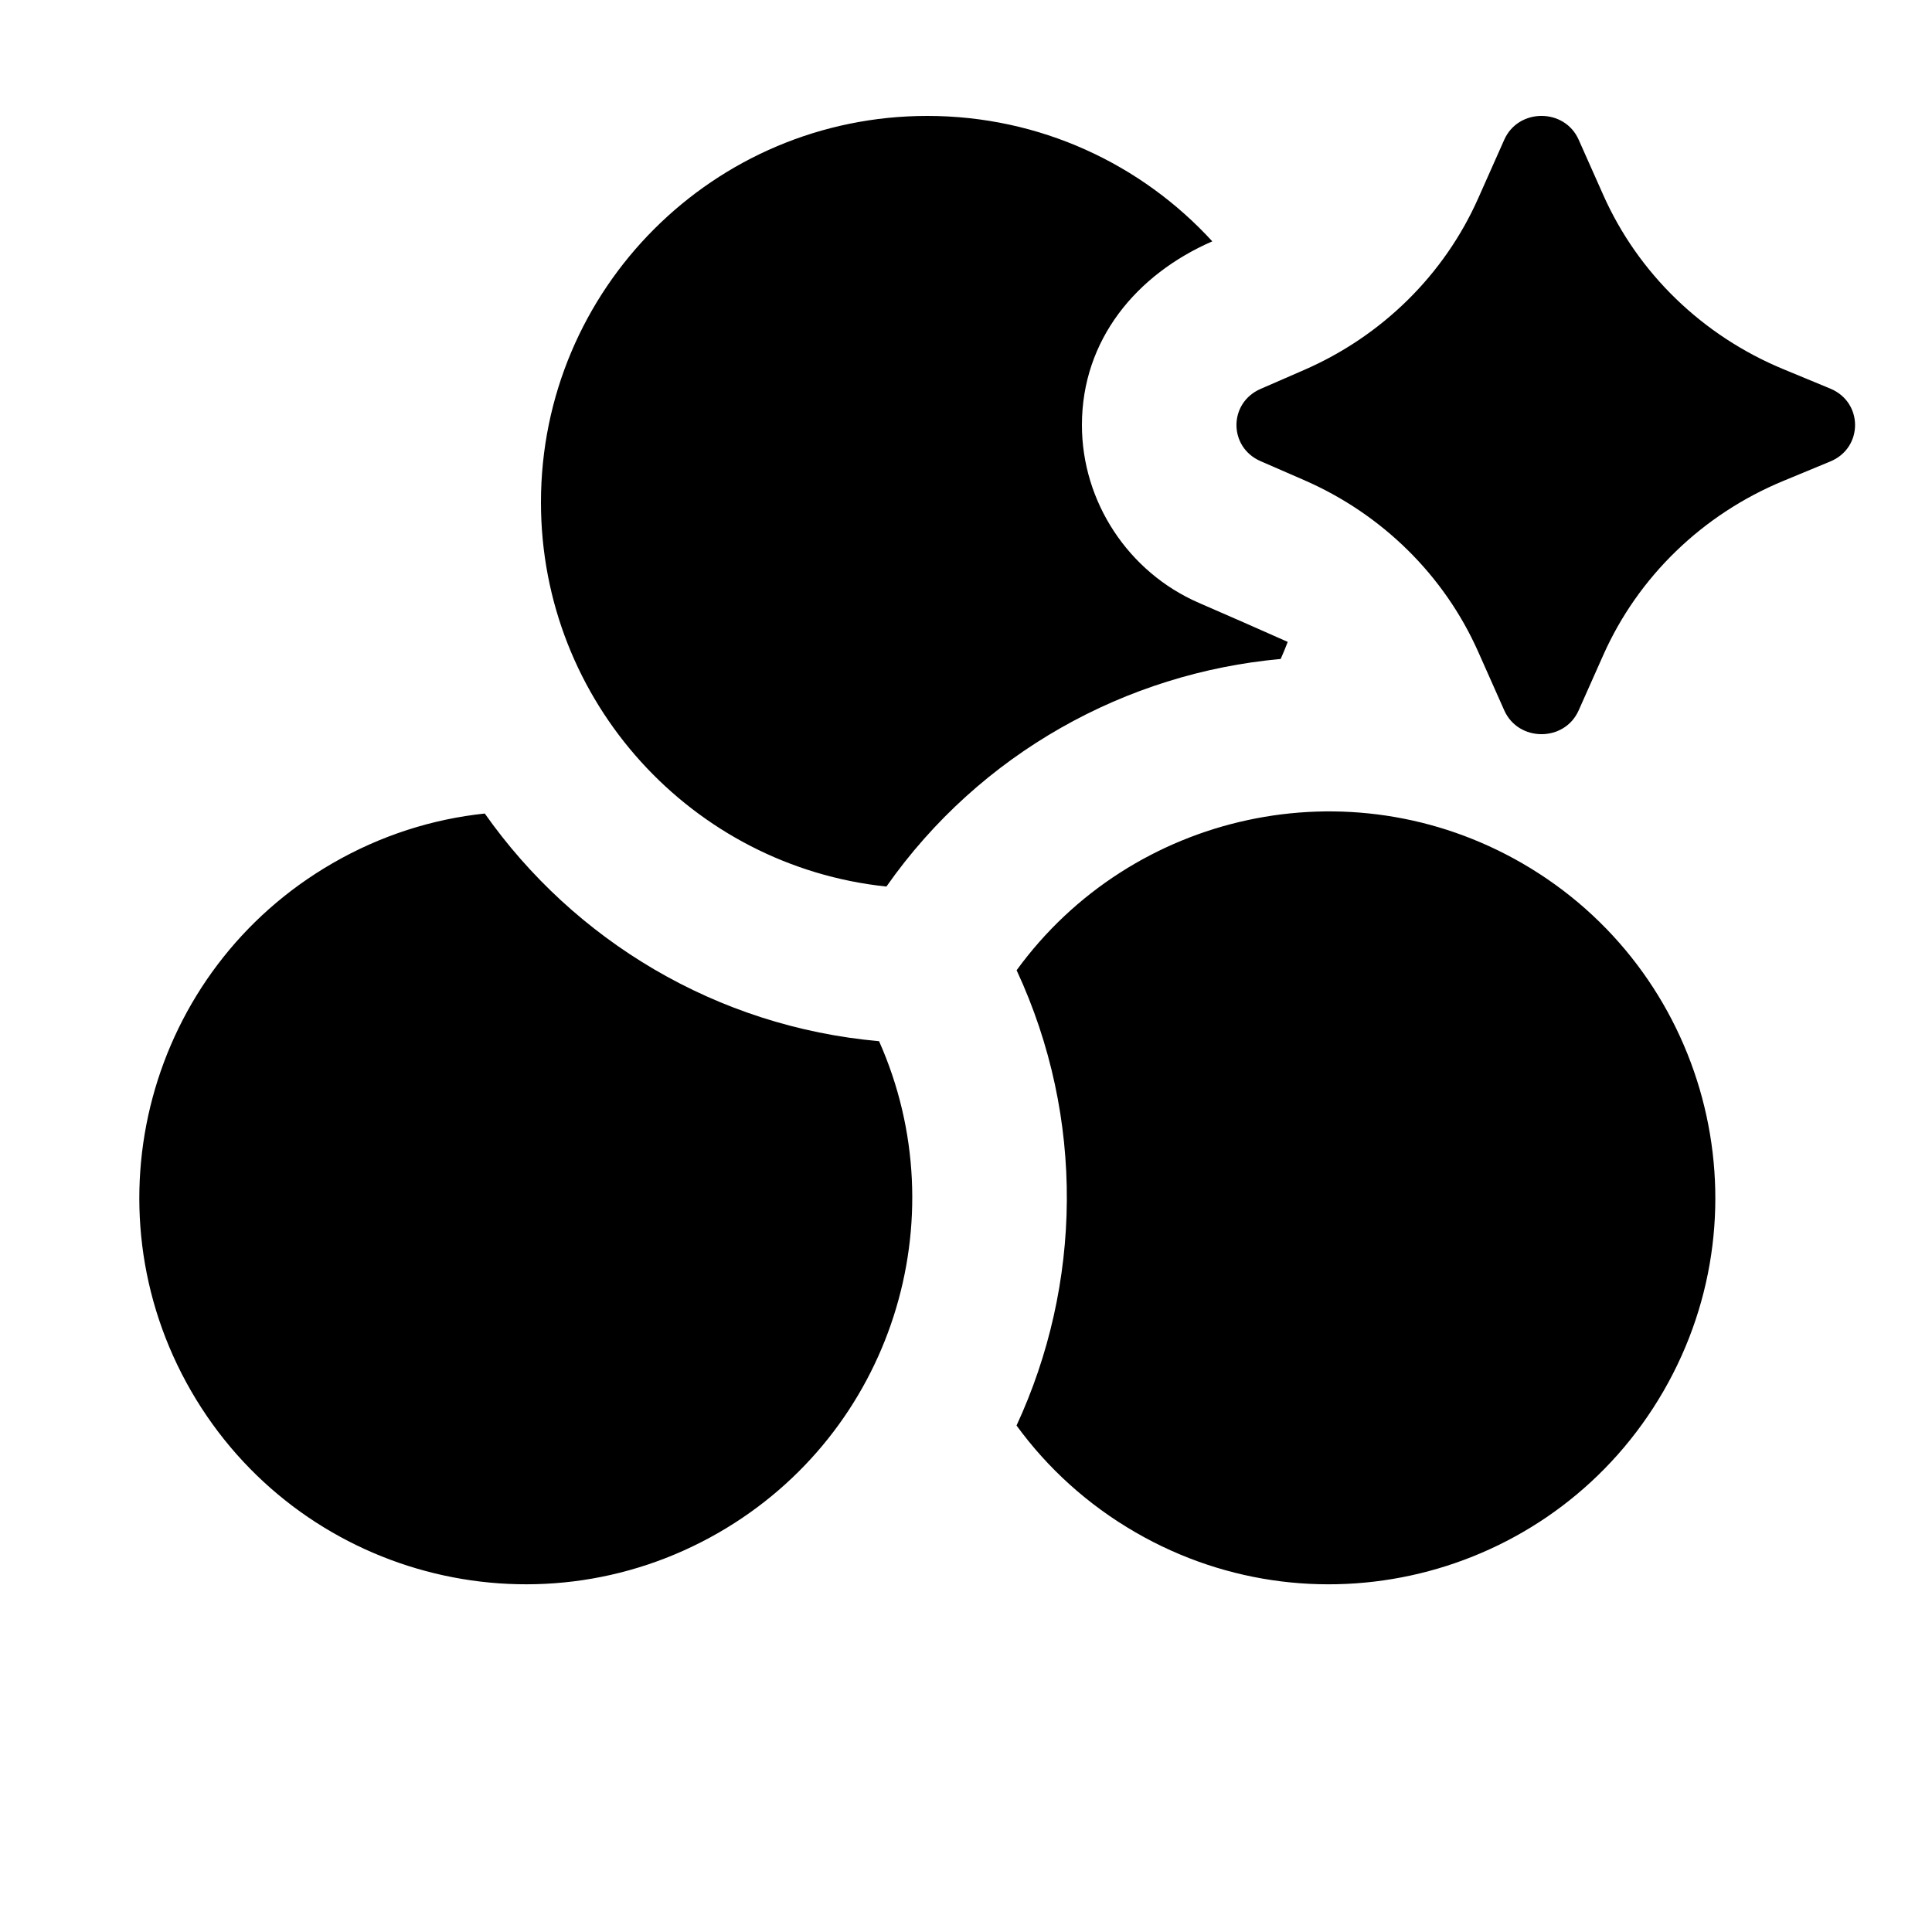 <?xml version="1.0" encoding="UTF-8"?>
<svg width="24" height="24" viewBox="0 0 25 24" fill="currentColor" xmlns="http://www.w3.org/2000/svg">
<path d="M15.511 7.3C15.896 7.468 16.281 7.635 16.663 7.806C16.635 7.881 16.604 7.955 16.572 8.027C14.576 8.208 12.686 9.24 11.47 10.972C8.958 10.708 7 8.583 7 6C7 3.239 9.238 1 12 1C13.459 1 14.773 1.625 15.687 2.623C14.705 3.051 14 3.896 14 5C14 5.994 14.601 6.904 15.511 7.3ZM13.154 17.946C13.996 16.128 14.047 13.974 13.155 12.055C14.64 10.012 17.459 9.379 19.696 10.67C22.087 12.051 22.906 15.109 21.526 17.5C20.145 19.892 17.087 20.711 14.696 19.33C14.071 18.969 13.553 18.494 13.154 17.946ZM6.273 10.027C7.427 11.665 9.267 12.786 11.375 12.973C12.402 15.281 11.54 18.039 9.304 19.33C6.912 20.711 3.854 19.891 2.473 17.5C1.093 15.108 1.912 12.05 4.304 10.67C4.929 10.309 5.599 10.098 6.273 10.027ZM16.876 5.713L16.311 5.467C15.896 5.286 15.896 4.714 16.311 4.533L16.876 4.287C17.885 3.847 18.688 3.055 19.127 2.068L19.465 1.308C19.648 0.897 20.246 0.897 20.428 1.308L20.747 2.025C21.198 3.038 22.031 3.844 23.074 4.276L23.685 4.529C24.111 4.706 24.111 5.294 23.685 5.471L23.074 5.724C22.031 6.156 21.198 6.962 20.747 7.975L20.428 8.692C20.246 9.103 19.648 9.103 19.465 8.692L19.127 7.932C18.688 6.945 17.885 6.153 16.876 5.713Z"/>
</svg>